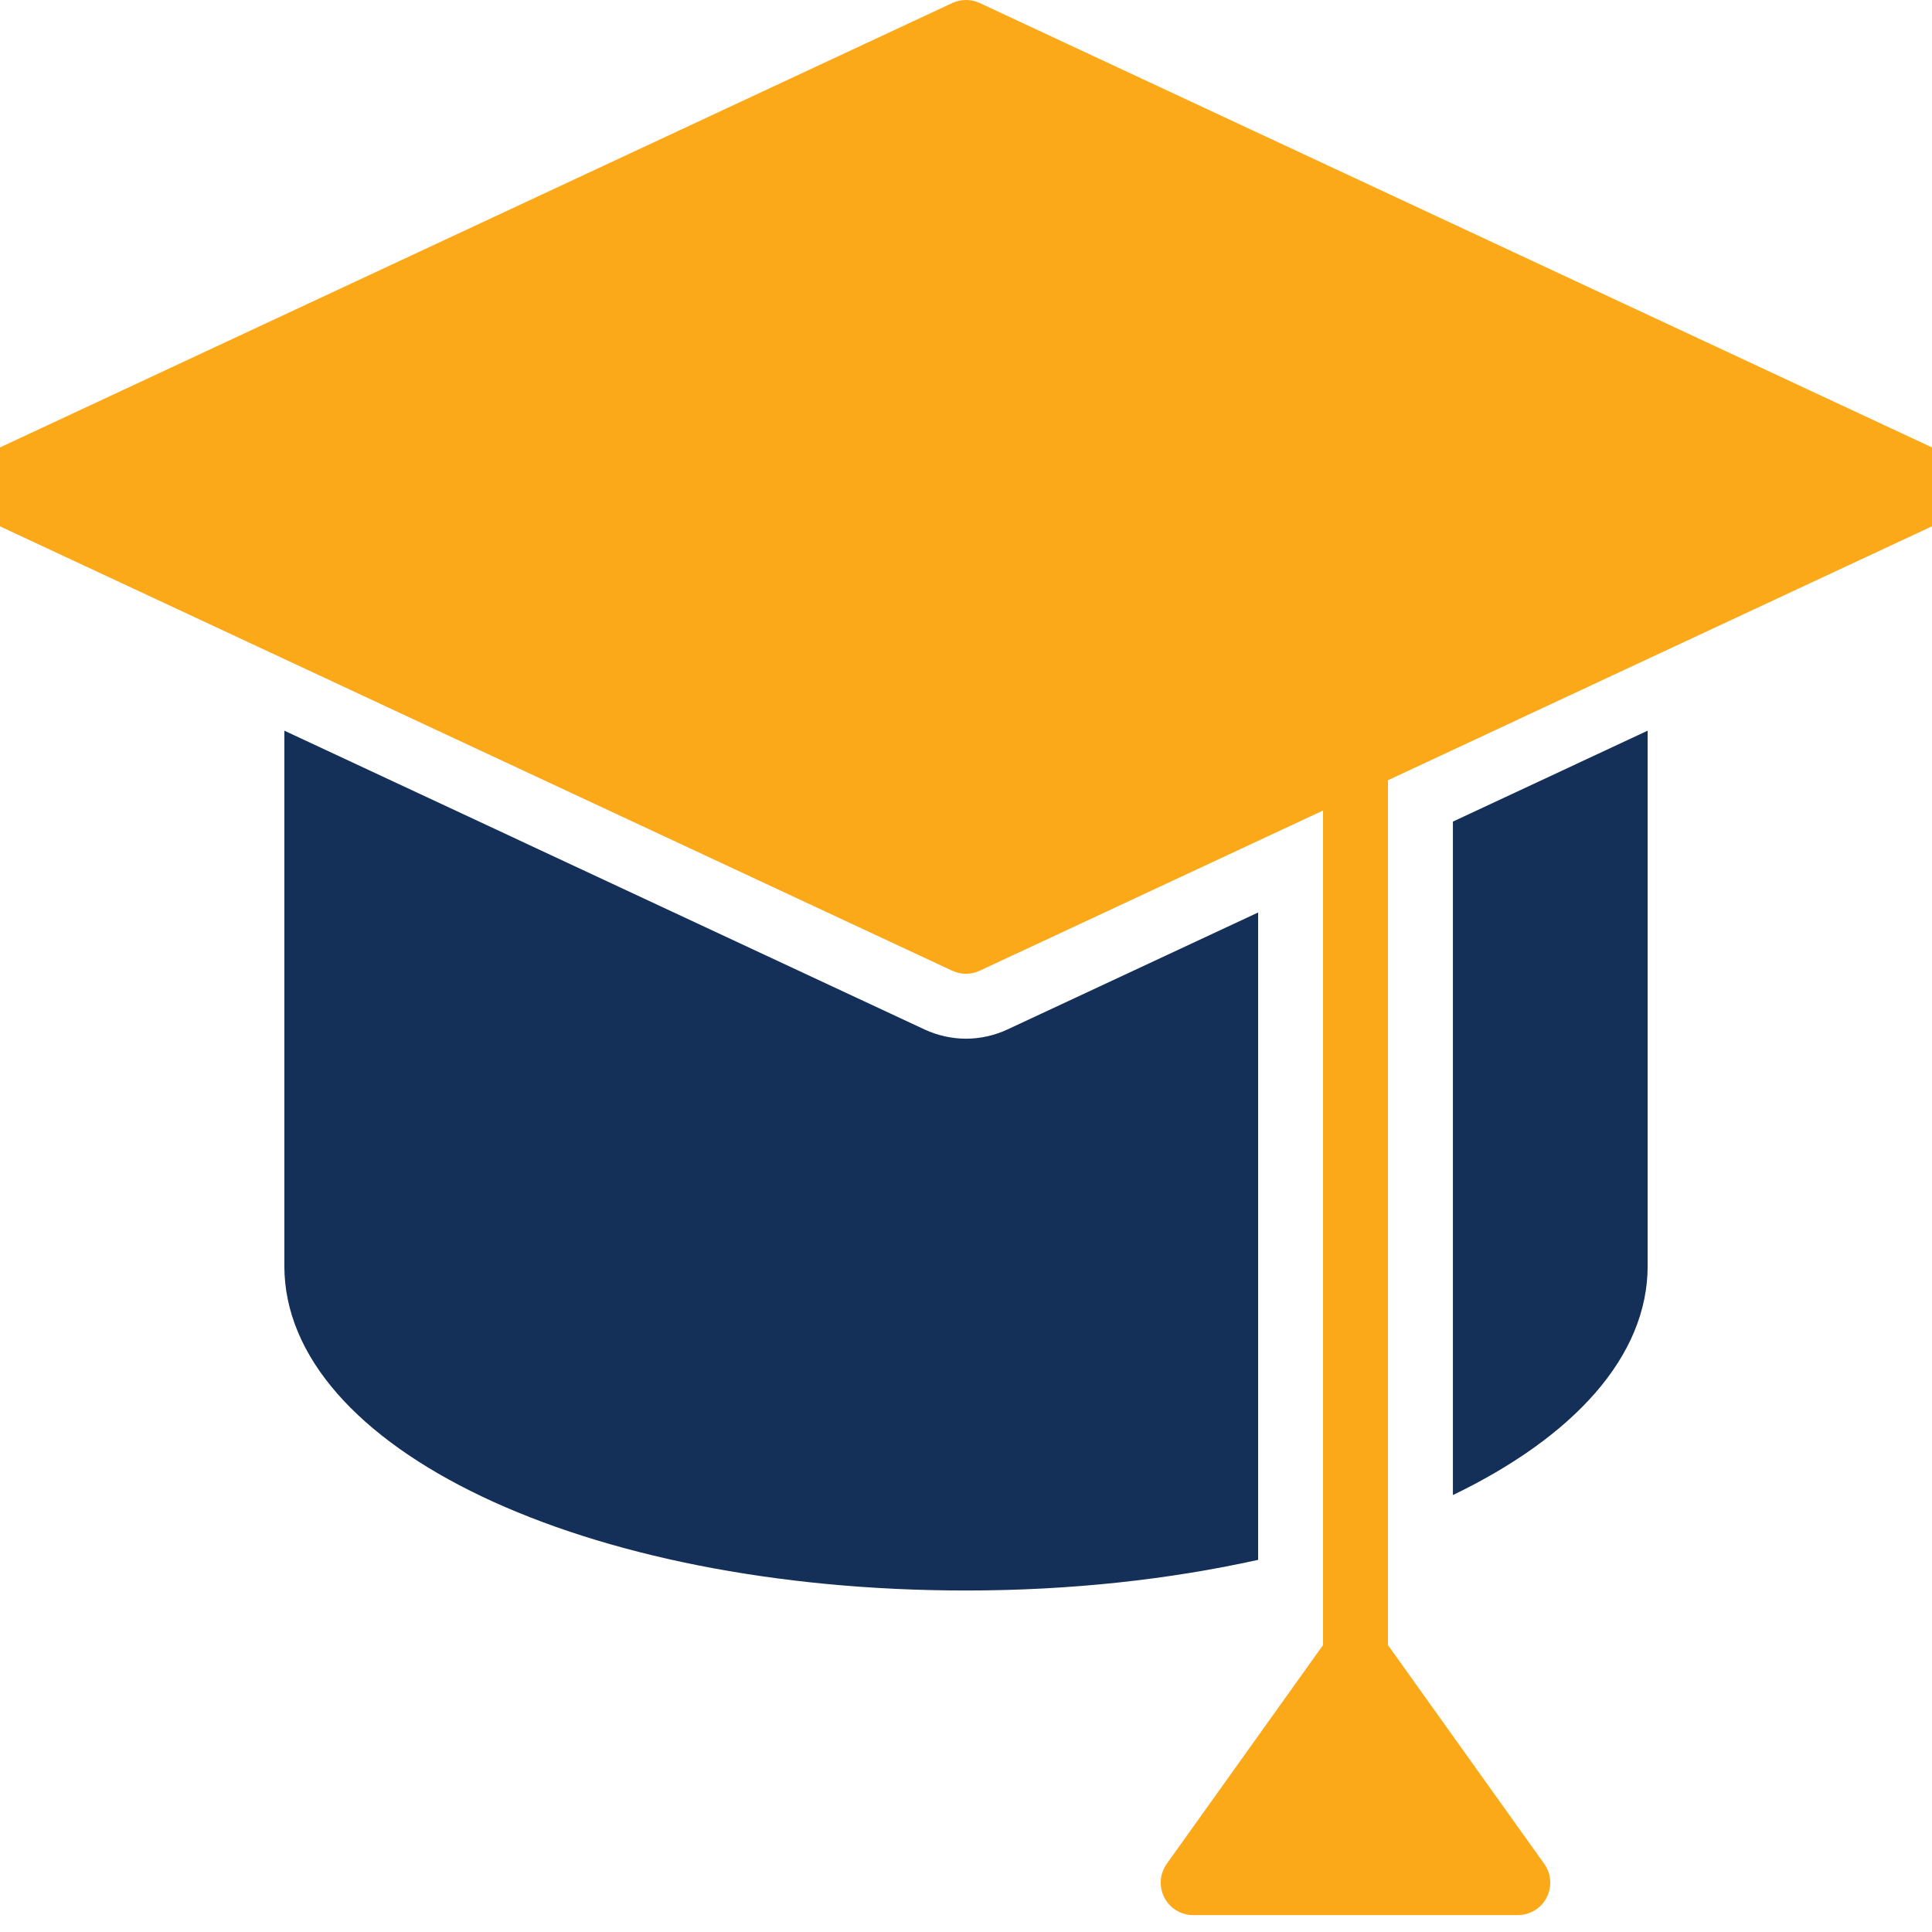 <svg preserveAspectRatio="xMidYMid slice" xmlns="http://www.w3.org/2000/svg" height="185px" viewBox="0 0 100 96" width="185px">
  <g fill="none">
    <path d="m99.069 22.732-48.387-22.581c-.432-.202-.932-.202-1.365 0l-48.387 22.581c-.568.265-.931.834-.931 1.461 0 .627.363 1.197.931 1.461l48.387 22.581c.216.102.448.152.682.152s.466-.05.682-.152l17.06-7.961v41.468l-7.765 10.869c-.35.492-.398 1.137-.121 1.676.276.537.829.874 1.434.874h16.129c.605 0 1.158-.337 1.434-.874.276-.539.229-1.184-.121-1.676l-7.765-10.869v-42.973l28.102-13.115c.568-.265.931-.834.931-1.461 0-.627-.363-1.197-.931-1.461z" fill="#fba919"></path>
    <g fill="#143059">
      <path d="m64.516 45.34-12.469 5.819c-.635.295-1.344.453-2.047.453s-1.411-.158-2.048-.453l-31.823-14.852v26.595c0 9.044 14.877 16.129 33.871 16.129 5.232 0 10.134-.553 14.516-1.523z"></path>
      <path d="m74.194 40.824v33.465c6.01-2.897 9.677-6.898 9.677-11.385v-26.597z"></path>
    </g>
  </g>
</svg>